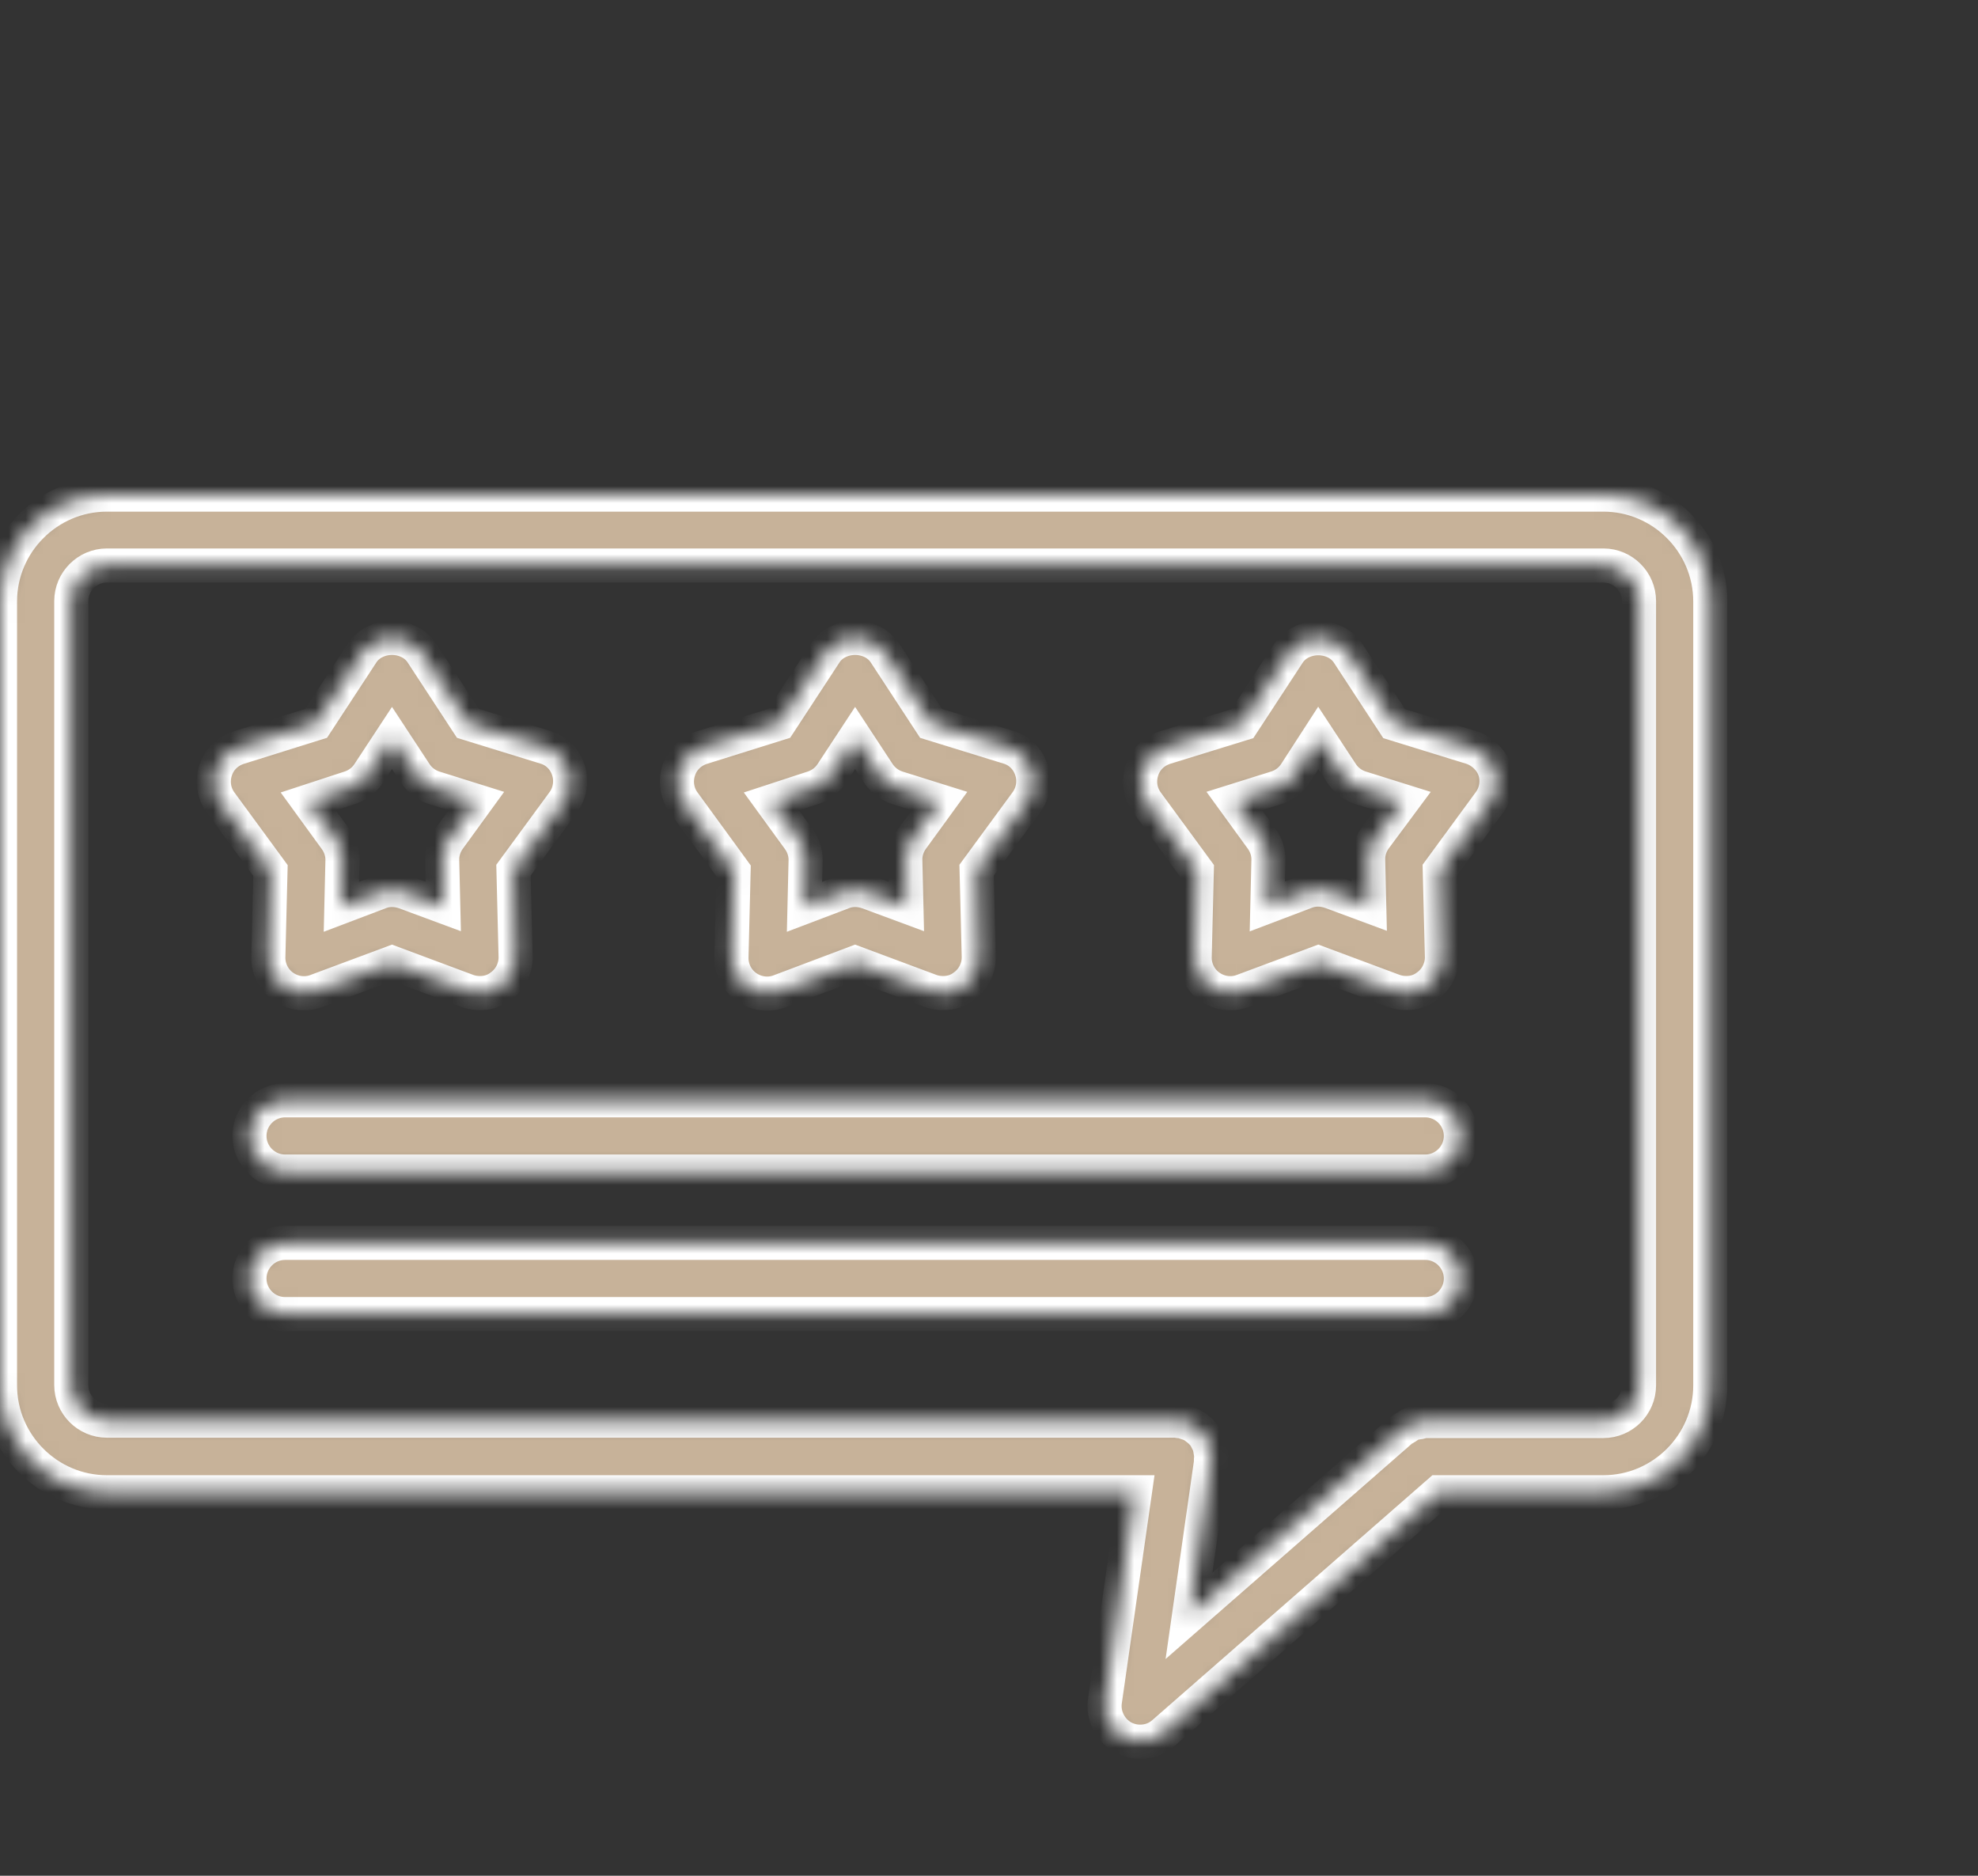 <svg width="116" height="110" viewBox="0 0 116 110" fill="none" xmlns="http://www.w3.org/2000/svg">
<rect x="0" y="0" width="116" height="110" fill="#333333" stroke="none"/>
<mask id="path-1-inside-1_102_23" fill="white">
<path d="M15.737 56.106C15.716 56.795 16.05 57.464 16.615 57.861C17.179 58.258 17.91 58.362 18.558 58.112L22.988 56.462L27.417 58.113C27.647 58.197 27.898 58.238 28.148 58.238C28.587 58.238 29.005 58.113 29.36 57.841C29.924 57.444 30.259 56.775 30.238 56.086L30.113 51.029L33.039 47.038C33.436 46.495 33.54 45.783 33.332 45.157C33.123 44.509 32.621 44.008 31.974 43.82L27.439 42.42L24.744 38.303C23.971 37.112 22.006 37.112 21.233 38.303L18.538 42.42L14.002 43.84C13.354 44.049 12.853 44.529 12.644 45.178C12.435 45.825 12.54 46.515 12.937 47.058L15.863 51.049L15.737 56.106ZM20.5 46.202C20.96 46.056 21.358 45.763 21.629 45.344L22.988 43.276L24.346 45.344C24.618 45.763 25.015 46.055 25.474 46.202L27.939 46.975L26.33 49.19C26.058 49.566 25.912 50.026 25.933 50.485L25.996 53.159L23.74 52.323C23.259 52.156 22.758 52.135 22.277 52.323L20.02 53.18L20.083 50.506C20.104 50.046 19.958 49.587 19.686 49.211L18.077 46.996L20.5 46.202Z"/>
</mask>
<path d="M15.737 56.106C15.716 56.795 16.05 57.464 16.615 57.861C17.179 58.258 17.91 58.362 18.558 58.112L22.988 56.462L27.417 58.113C27.647 58.197 27.898 58.238 28.148 58.238C28.587 58.238 29.005 58.113 29.36 57.841C29.924 57.444 30.259 56.775 30.238 56.086L30.113 51.029L33.039 47.038C33.436 46.495 33.54 45.783 33.332 45.157C33.123 44.509 32.621 44.008 31.974 43.82L27.439 42.42L24.744 38.303C23.971 37.112 22.006 37.112 21.233 38.303L18.538 42.42L14.002 43.84C13.354 44.049 12.853 44.529 12.644 45.178C12.435 45.825 12.54 46.515 12.937 47.058L15.863 51.049L15.737 56.106ZM20.5 46.202C20.96 46.056 21.358 45.763 21.629 45.344L22.988 43.276L24.346 45.344C24.618 45.763 25.015 46.055 25.474 46.202L27.939 46.975L26.33 49.19C26.058 49.566 25.912 50.026 25.933 50.485L25.996 53.159L23.74 52.323C23.259 52.156 22.758 52.135 22.277 52.323L20.02 53.18L20.083 50.506C20.104 50.046 19.958 49.587 19.686 49.211L18.077 46.996L20.5 46.202Z" fill="#C7B299" stroke="white" stroke-width="2" mask="url(#path-1-inside-1_102_23)"/>
<mask id="path-2-inside-2_102_23" fill="white">
<path d="M43.022 51.07L42.897 56.127C42.876 56.816 43.21 57.485 43.775 57.882C44.339 58.279 45.07 58.383 45.718 58.133L50.148 56.462L54.577 58.113C54.807 58.197 55.058 58.238 55.308 58.238C55.748 58.238 56.166 58.113 56.521 57.841C57.085 57.444 57.419 56.775 57.399 56.086L57.273 51.029L60.199 47.038C60.596 46.495 60.7 45.783 60.492 45.157C60.283 44.509 59.782 44.008 59.134 43.82L54.599 42.42L51.904 38.303C51.131 37.112 49.166 37.112 48.393 38.303L45.698 42.42L41.163 43.84C40.514 44.049 40.013 44.529 39.804 45.178C39.595 45.825 39.7 46.515 40.097 47.058L43.022 51.07ZM47.662 46.202C48.122 46.056 48.519 45.763 48.79 45.344L50.148 43.276L51.506 45.344C51.778 45.763 52.175 46.055 52.634 46.202L55.1 46.975L53.49 49.19C53.218 49.566 53.072 50.026 53.093 50.485L53.156 53.159L50.9 52.323C50.419 52.156 49.918 52.135 49.437 52.323L47.181 53.18L47.244 50.506C47.265 50.046 47.119 49.587 46.847 49.211L45.237 46.996L47.662 46.202Z"/>
</mask>
<path d="M43.022 51.07L42.897 56.127C42.876 56.816 43.21 57.485 43.775 57.882C44.339 58.279 45.07 58.383 45.718 58.133L50.148 56.462L54.577 58.113C54.807 58.197 55.058 58.238 55.308 58.238C55.748 58.238 56.166 58.113 56.521 57.841C57.085 57.444 57.419 56.775 57.399 56.086L57.273 51.029L60.199 47.038C60.596 46.495 60.7 45.783 60.492 45.157C60.283 44.509 59.782 44.008 59.134 43.82L54.599 42.42L51.904 38.303C51.131 37.112 49.166 37.112 48.393 38.303L45.698 42.42L41.163 43.84C40.514 44.049 40.013 44.529 39.804 45.178C39.595 45.825 39.7 46.515 40.097 47.058L43.022 51.07ZM47.662 46.202C48.122 46.056 48.519 45.763 48.79 45.344L50.148 43.276L51.506 45.344C51.778 45.763 52.175 46.055 52.634 46.202L55.1 46.975L53.49 49.19C53.218 49.566 53.072 50.026 53.093 50.485L53.156 53.159L50.9 52.323C50.419 52.156 49.918 52.135 49.437 52.323L47.181 53.18L47.244 50.506C47.265 50.046 47.119 49.587 46.847 49.211L45.237 46.996L47.662 46.202Z" fill="#C7B299" stroke="white" stroke-width="2" mask="url(#path-2-inside-2_102_23)"/>
<mask id="path-3-inside-3_102_23" fill="white">
<path d="M86.297 43.838L81.762 42.438L79.067 38.321C78.294 37.13 76.329 37.13 75.556 38.321L72.861 42.438L68.327 43.838C67.679 44.047 67.177 44.527 66.969 45.175C66.759 45.823 66.864 46.512 67.261 47.055L70.187 51.047L70.062 56.103C70.041 56.792 70.375 57.461 70.94 57.858C71.504 58.255 72.235 58.359 72.883 58.109L77.311 56.459L81.741 58.11C81.971 58.194 82.222 58.235 82.472 58.235C82.911 58.235 83.329 58.11 83.684 57.838C84.248 57.441 84.582 56.772 84.562 56.083L84.437 51.026L87.362 47.035C87.76 46.492 87.864 45.781 87.656 45.155C87.447 44.548 86.924 44.047 86.296 43.838L86.297 43.838ZM80.634 49.166C80.362 49.542 80.216 50.002 80.237 50.462L80.3 53.136L78.044 52.3C77.563 52.133 77.062 52.112 76.581 52.3L74.324 53.157L74.387 50.483C74.408 50.023 74.262 49.563 73.99 49.187L72.381 46.972L74.847 46.199C75.307 46.053 75.704 45.76 75.975 45.342L77.312 43.274L78.67 45.342C78.942 45.76 79.339 46.052 79.798 46.199L82.264 46.972L80.634 49.166Z"/>
</mask>
<path d="M86.297 43.838L81.762 42.438L79.067 38.321C78.294 37.13 76.329 37.13 75.556 38.321L72.861 42.438L68.327 43.838C67.679 44.047 67.177 44.527 66.969 45.175C66.759 45.823 66.864 46.512 67.261 47.055L70.187 51.047L70.062 56.103C70.041 56.792 70.375 57.461 70.94 57.858C71.504 58.255 72.235 58.359 72.883 58.109L77.311 56.459L81.741 58.11C81.971 58.194 82.222 58.235 82.472 58.235C82.911 58.235 83.329 58.11 83.684 57.838C84.248 57.441 84.582 56.772 84.562 56.083L84.437 51.026L87.362 47.035C87.76 46.492 87.864 45.781 87.656 45.155C87.447 44.548 86.924 44.047 86.296 43.838L86.297 43.838ZM80.634 49.166C80.362 49.542 80.216 50.002 80.237 50.462L80.3 53.136L78.044 52.3C77.563 52.133 77.062 52.112 76.581 52.3L74.324 53.157L74.387 50.483C74.408 50.023 74.262 49.563 73.99 49.187L72.381 46.972L74.847 46.199C75.307 46.053 75.704 45.76 75.975 45.342L77.312 43.274L78.67 45.342C78.942 45.76 79.339 46.052 79.798 46.199L82.264 46.972L80.634 49.166Z" fill="#C7B299" stroke="white" stroke-width="2" mask="url(#path-3-inside-3_102_23)"/>
<mask id="path-4-inside-4_102_23" fill="white">
<path d="M94.031 29.004H6.269C2.821 29.004 0 31.825 0 35.273V81.243C0 84.69 2.821 87.511 6.269 87.511H66.554L64.798 99.756C64.673 100.613 65.112 101.469 65.864 101.887C66.177 102.054 66.513 102.138 66.868 102.138C67.369 102.138 67.85 101.971 68.247 101.616L84.379 87.511H94.032C97.479 87.511 100.3 84.69 100.3 81.242V35.273C100.3 31.824 97.479 29.004 94.032 29.004L94.031 29.004ZM96.12 81.243C96.12 82.392 95.18 83.332 94.031 83.332H83.582C83.478 83.332 83.394 83.374 83.29 83.395C83.144 83.416 82.997 83.437 82.829 83.479C82.683 83.542 82.579 83.625 82.454 83.709C82.37 83.772 82.266 83.793 82.203 83.855L69.728 94.762L71.023 85.714C71.023 85.651 71.002 85.61 71.023 85.568C71.023 85.526 71.044 85.484 71.044 85.422C71.044 85.338 71.002 85.255 71.002 85.171C70.981 85.025 70.96 84.899 70.918 84.753C70.876 84.628 70.814 84.523 70.751 84.398C70.688 84.273 70.626 84.168 70.521 84.064C70.437 83.96 70.333 83.876 70.228 83.792C70.124 83.708 70.019 83.625 69.894 83.562C69.769 83.499 69.643 83.458 69.497 83.416C69.413 83.395 69.33 83.332 69.246 83.332C69.204 83.332 69.142 83.353 69.1 83.332C69.058 83.332 68.996 83.311 68.954 83.311H6.269C5.12 83.311 4.18 82.371 4.18 81.222V35.252C4.18 34.103 5.12 33.163 6.269 33.163H94.031C95.18 33.163 96.12 34.103 96.12 35.252L96.12 81.243Z"/>
</mask>
<path d="M94.031 29.004H6.269C2.821 29.004 0 31.825 0 35.273V81.243C0 84.69 2.821 87.511 6.269 87.511H66.554L64.798 99.756C64.673 100.613 65.112 101.469 65.864 101.887C66.177 102.054 66.513 102.138 66.868 102.138C67.369 102.138 67.85 101.971 68.247 101.616L84.379 87.511H94.032C97.479 87.511 100.3 84.69 100.3 81.242V35.273C100.3 31.824 97.479 29.004 94.032 29.004L94.031 29.004ZM96.12 81.243C96.12 82.392 95.18 83.332 94.031 83.332H83.582C83.478 83.332 83.394 83.374 83.29 83.395C83.144 83.416 82.997 83.437 82.829 83.479C82.683 83.542 82.579 83.625 82.454 83.709C82.37 83.772 82.266 83.793 82.203 83.855L69.728 94.762L71.023 85.714C71.023 85.651 71.002 85.61 71.023 85.568C71.023 85.526 71.044 85.484 71.044 85.422C71.044 85.338 71.002 85.255 71.002 85.171C70.981 85.025 70.96 84.899 70.918 84.753C70.876 84.628 70.814 84.523 70.751 84.398C70.688 84.273 70.626 84.168 70.521 84.064C70.437 83.96 70.333 83.876 70.228 83.792C70.124 83.708 70.019 83.625 69.894 83.562C69.769 83.499 69.643 83.458 69.497 83.416C69.413 83.395 69.33 83.332 69.246 83.332C69.204 83.332 69.142 83.353 69.1 83.332C69.058 83.332 68.996 83.311 68.954 83.311H6.269C5.12 83.311 4.18 82.371 4.18 81.222V35.252C4.18 34.103 5.12 33.163 6.269 33.163H94.031C95.18 33.163 96.12 34.103 96.12 35.252L96.12 81.243Z" fill="#C7B299" stroke="white" stroke-width="2" mask="url(#path-4-inside-4_102_23)"/>
<mask id="path-5-inside-5_102_23" fill="white">
<path d="M83.583 64.525H16.718C15.569 64.525 14.629 65.466 14.629 66.615C14.629 67.764 15.569 68.704 16.718 68.704H83.585C84.734 68.704 85.674 67.764 85.674 66.615C85.674 65.466 84.734 64.525 83.584 64.525H83.583Z"/>
</mask>
<path d="M83.583 64.525H16.718C15.569 64.525 14.629 65.466 14.629 66.615C14.629 67.764 15.569 68.704 16.718 68.704H83.585C84.734 68.704 85.674 67.764 85.674 66.615C85.674 65.466 84.734 64.525 83.584 64.525H83.583Z" fill="#C7B299" stroke="white" stroke-width="2" mask="url(#path-5-inside-5_102_23)"/>
<mask id="path-6-inside-6_102_23" fill="white">
<path d="M83.583 72.885H16.718C15.569 72.885 14.629 73.825 14.629 74.974C14.629 76.123 15.569 77.063 16.718 77.063H83.585C84.734 77.063 85.674 76.123 85.674 74.974C85.674 73.825 84.734 72.885 83.584 72.885H83.583Z"/>
</mask>
<path d="M83.583 72.885H16.718C15.569 72.885 14.629 73.825 14.629 74.974C14.629 76.123 15.569 77.063 16.718 77.063H83.585C84.734 77.063 85.674 76.123 85.674 74.974C85.674 73.825 84.734 72.885 83.584 72.885H83.583Z" fill="#C7B299" stroke="white" stroke-width="2" mask="url(#path-6-inside-6_102_23)"/>
</svg>
